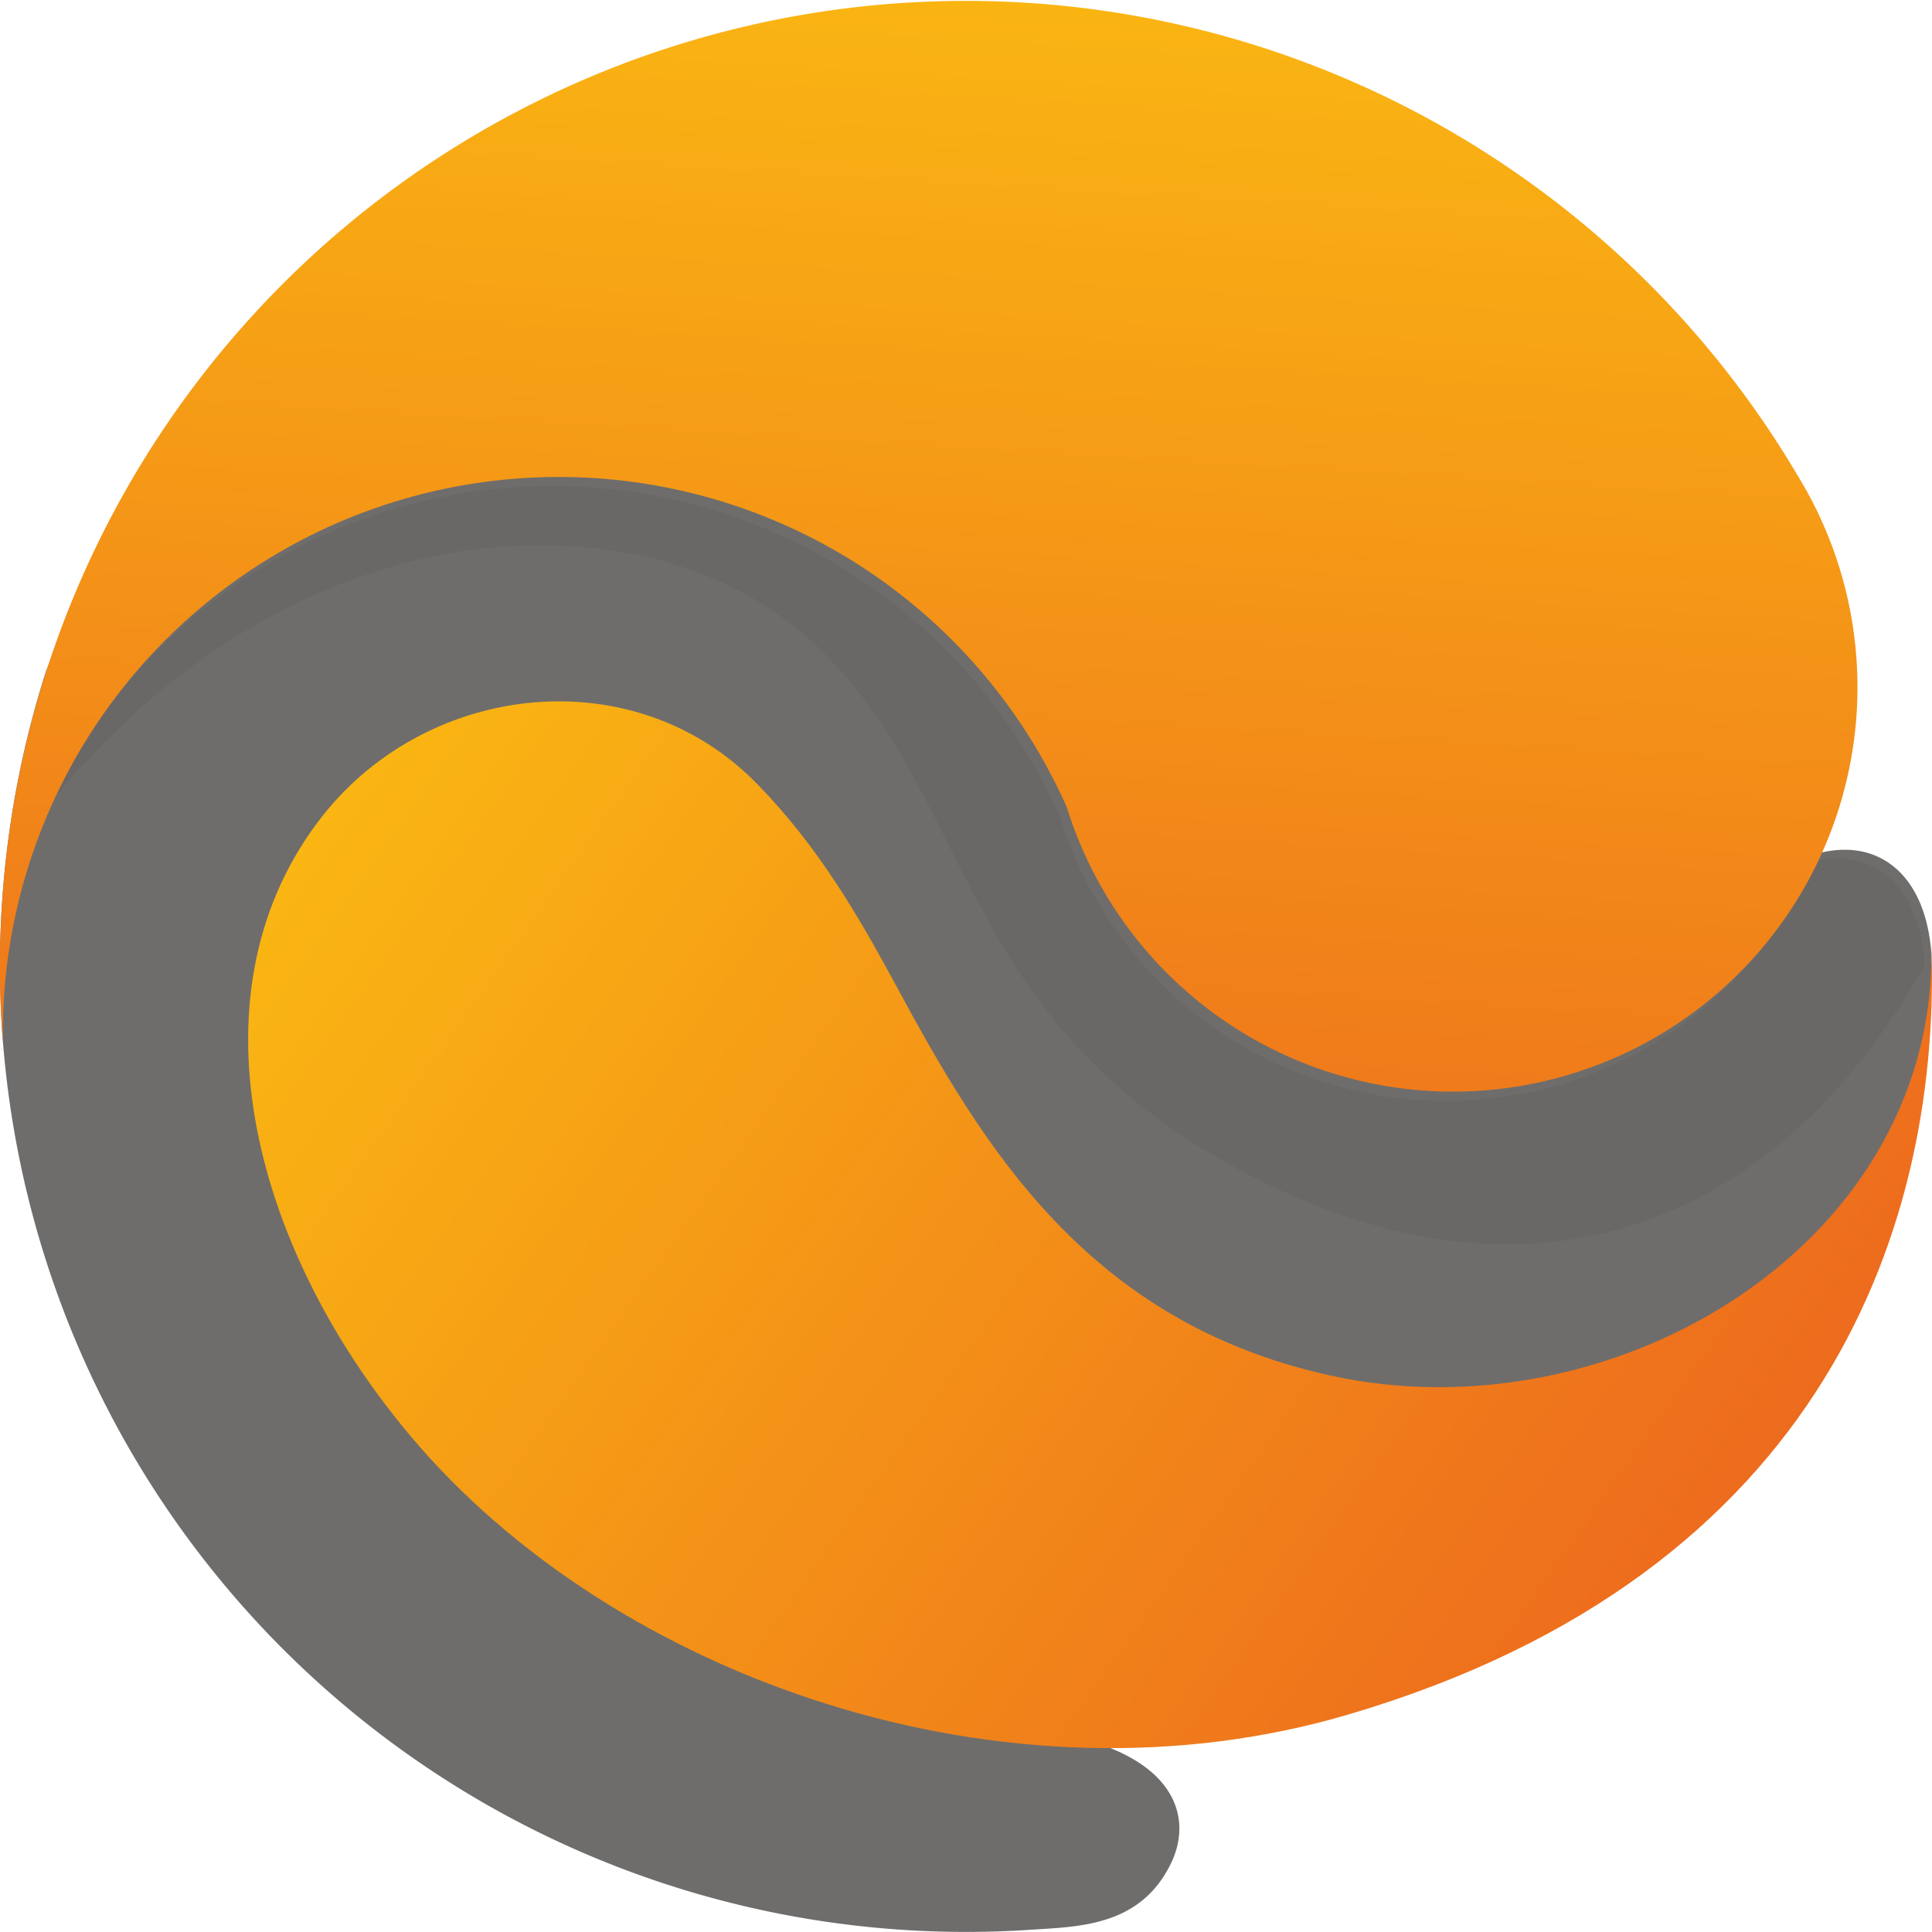 <svg xmlns="http://www.w3.org/2000/svg" xmlns:xlink="http://www.w3.org/1999/xlink" viewBox="0 0 150 150"><defs><style>.cls-1{mask:url(#mask);}.cls-2,.cls-4,.cls-7{mix-blend-mode:multiply;}.cls-2{fill:url(#linear-gradient);}.cls-3{mask:url(#mask-2);}.cls-4{fill:url(#linear-gradient-2);}.cls-5{isolation:isolate;}.cls-6{fill:#6e6d6c;}.cls-7{fill:#504d4d;opacity:0.15;}.cls-8{fill:url(#linear-gradient-3);}.cls-9{mask:url(#mask-3);}.cls-10{fill:url(#linear-gradient-4);}.cls-11{fill:url(#linear-gradient-5);}.cls-12{mask:url(#mask-4);}.cls-13{fill:url(#linear-gradient-6);}.cls-14{filter:url(#luminosity-noclip-4);}.cls-15{filter:url(#luminosity-noclip-3);}.cls-16{filter:url(#luminosity-noclip-2);}.cls-17{filter:url(#luminosity-noclip);}</style><filter id="luminosity-noclip" x="13.25" y="-8272" width="131.11" height="32766" filterUnits="userSpaceOnUse" color-interpolation-filters="sRGB"><feFlood flood-color="#fff" result="bg"/><feBlend in="SourceGraphic" in2="bg"/></filter><mask id="mask" x="13.25" y="-8272" width="131.11" height="32766" maskUnits="userSpaceOnUse"><g class="cls-17"/></mask><linearGradient id="linear-gradient" x1="72.62" y1="-14.37" x2="72.62" y2="38.96" gradientTransform="translate(38.32 -23.88) rotate(25.36)" gradientUnits="userSpaceOnUse"><stop offset="0" stop-color="#fff"/><stop offset="1"/></linearGradient><filter id="luminosity-noclip-2" x="30.06" y="-8272" width="121.53" height="32766" filterUnits="userSpaceOnUse" color-interpolation-filters="sRGB"><feFlood flood-color="#fff" result="bg"/><feBlend in="SourceGraphic" in2="bg"/></filter><mask id="mask-2" x="30.06" y="-8272" width="121.53" height="32766" maskUnits="userSpaceOnUse"><g class="cls-16"/></mask><linearGradient id="linear-gradient-2" x1="241.23" y1="323.35" x2="257.13" y2="369.53" gradientTransform="translate(59.3 -340.38) rotate(31.39)" xlink:href="#linear-gradient"/><linearGradient id="linear-gradient-3" x1="50.51" y1="4.92" x2="90.03" y2="103.29" gradientTransform="translate(38.32 -23.88) rotate(25.36)" gradientUnits="userSpaceOnUse"><stop offset="0" stop-color="#fab612"/><stop offset="1" stop-color="#ed6b1d"/></linearGradient><filter id="luminosity-noclip-3" x="13.25" y="7.81" width="131.11" height="72.48" filterUnits="userSpaceOnUse" color-interpolation-filters="sRGB"><feFlood flood-color="#fff" result="bg"/><feBlend in="SourceGraphic" in2="bg"/></filter><mask id="mask-3" x="7.48" y="3.81" width="131.11" height="72.48" maskUnits="userSpaceOnUse"><g class="cls-15"><g transform="translate(-5.77 -4)"><g class="cls-1"><path class="cls-2" d="M139.91,41.72A69.33,69.33,0,0,0,17.66,47.47a70.62,70.62,0,0,0-4.41,12.09c.43-1.21.91-2.42,1.47-3.61C24.17,36,49.12,28.05,70.46,38.17a44.33,44.33,0,0,1,21,20.63,32,32,0,0,0,16.65,18.29A31.72,31.72,0,0,0,137,76.54a29.06,29.06,0,0,0,2.95-34.82Z"/></g></g></g></mask><linearGradient id="linear-gradient-4" x1="72.62" y1="-14.37" x2="72.62" y2="38.96" gradientTransform="translate(38.32 -23.88) rotate(25.36)" gradientUnits="userSpaceOnUse"><stop offset="0" stop-color="#fff"/><stop offset="1" stop-color="#fff"/></linearGradient><linearGradient id="linear-gradient-5" x1="300.91" y1="509.29" x2="421.55" y2="509.29" gradientTransform="matrix(0.82, 0.58, -0.58, 0.82, 85.09, -533.31)" xlink:href="#linear-gradient-3"/><filter id="luminosity-noclip-4" x="30.06" y="65.42" width="121.53" height="72.19" filterUnits="userSpaceOnUse" color-interpolation-filters="sRGB"><feFlood flood-color="#fff" result="bg"/><feBlend in="SourceGraphic" in2="bg"/></filter><mask id="mask-4" x="24.3" y="61.42" width="121.53" height="72.19" maskUnits="userSpaceOnUse"><g class="cls-14"><g transform="translate(-5.77 -4)"><g class="cls-3"><path class="cls-4" d="M151.59,94.8c-5.66,17.32-28.54,29.25-46.35,23.82-17.42-5.31-26-18.27-31.57-28.95-2.74-5.27-5.13-11.9-9.51-16.75-6.16-6.81-15.58-9.27-23-6.18-8.56,3.54-11.14,13.51-11,17,.22,8.47,3.48,17.55,8.89,25.56,12.86,19.06,40.14,32.1,65.87,27.38C134.85,131.12,147.56,112.84,151.59,94.8Z"/></g></g></g></mask><linearGradient id="linear-gradient-6" x1="241.23" y1="323.35" x2="257.13" y2="369.53" gradientTransform="translate(59.3 -340.38) rotate(31.39)" xlink:href="#linear-gradient-4"/></defs><g class="cls-5"><g id="Layer_1" data-name="Layer 1"><path class="cls-6" d="M140.73,74.06c-25.64,24.76-38.5-55-87.87-49.91C22.18,27.29,13,46.89,9.35,56.09a75,75,0,0,0,76.37,97.74c3.77-.25,8.52-.24,10.92-5.07,1.51-3,.81-6.8-4.56-9-12.54-5.23-7.15-19.91,9.66-16.33,8.84,1.89,43.82,7.14,53.8-38.91.15-2.17.21-4.33.18-6.5C155.07,69.14,147.73,67.3,140.73,74.06Z" transform="translate(-5.77 -4)"/><path class="cls-7" d="M155.17,79v-.32c-.44-5.92-3.88-8.7-8.2-7.86l-.56.7a31.39,31.39,0,0,1-58.36-4.15A43.16,43.16,0,0,0,9.6,66.44C28.64,42.82,56,41.9,68.88,53.88S79.63,83.37,103,95.35C124.44,106.37,143.51,99.65,155.17,79Z" transform="translate(-5.77 -4)"/><path class="cls-8" d="M145.19,40.67A75,75,0,0,0,6,85,43.16,43.16,0,0,1,88.6,66.68a31.4,31.4,0,1,0,56.59-26Z" transform="translate(-5.77 -4)"/><g class="cls-9"><path class="cls-10" d="M139.91,41.72A69.33,69.33,0,0,0,17.66,47.47a70.62,70.62,0,0,0-4.41,12.09c.43-1.21.91-2.42,1.47-3.61C24.17,36,49.12,28.05,70.46,38.17a44.33,44.33,0,0,1,21,20.63,32,32,0,0,0,16.65,18.29A31.72,31.72,0,0,0,137,76.54a29.06,29.06,0,0,0,2.95-34.82Z" transform="translate(-5.77 -4)"/></g><path class="cls-11" d="M155.7,76.72c1,23.72-24.6,39-46.75,34.05-18.62-4.14-26.76-17.54-33.58-30.2-3-5.54-6.05-10.81-10.79-15.68-9.49-9.76-25.48-8-33.74,2.42-10.58,13.4-5.74,33.27,6.8,48.18C53.4,134.24,83.75,145,110.47,137.11,147.54,126.18,156.67,98.88,155.7,76.72Z" transform="translate(-5.77 -4)"/><g class="cls-12"><path class="cls-13" d="M151.59,94.8c-5.66,17.32-28.54,29.25-46.35,23.82-17.42-5.31-26-18.27-31.57-28.95-2.74-5.27-5.13-11.9-9.51-16.75-6.16-6.81-15.58-9.27-23-6.18-8.56,3.54-11.14,13.51-11,17,.22,8.47,3.48,17.55,8.89,25.56,12.86,19.06,40.14,32.1,65.87,27.38C134.85,131.12,147.56,112.84,151.59,94.8Z" transform="translate(-5.77 -4)"/></g></g></g></svg>